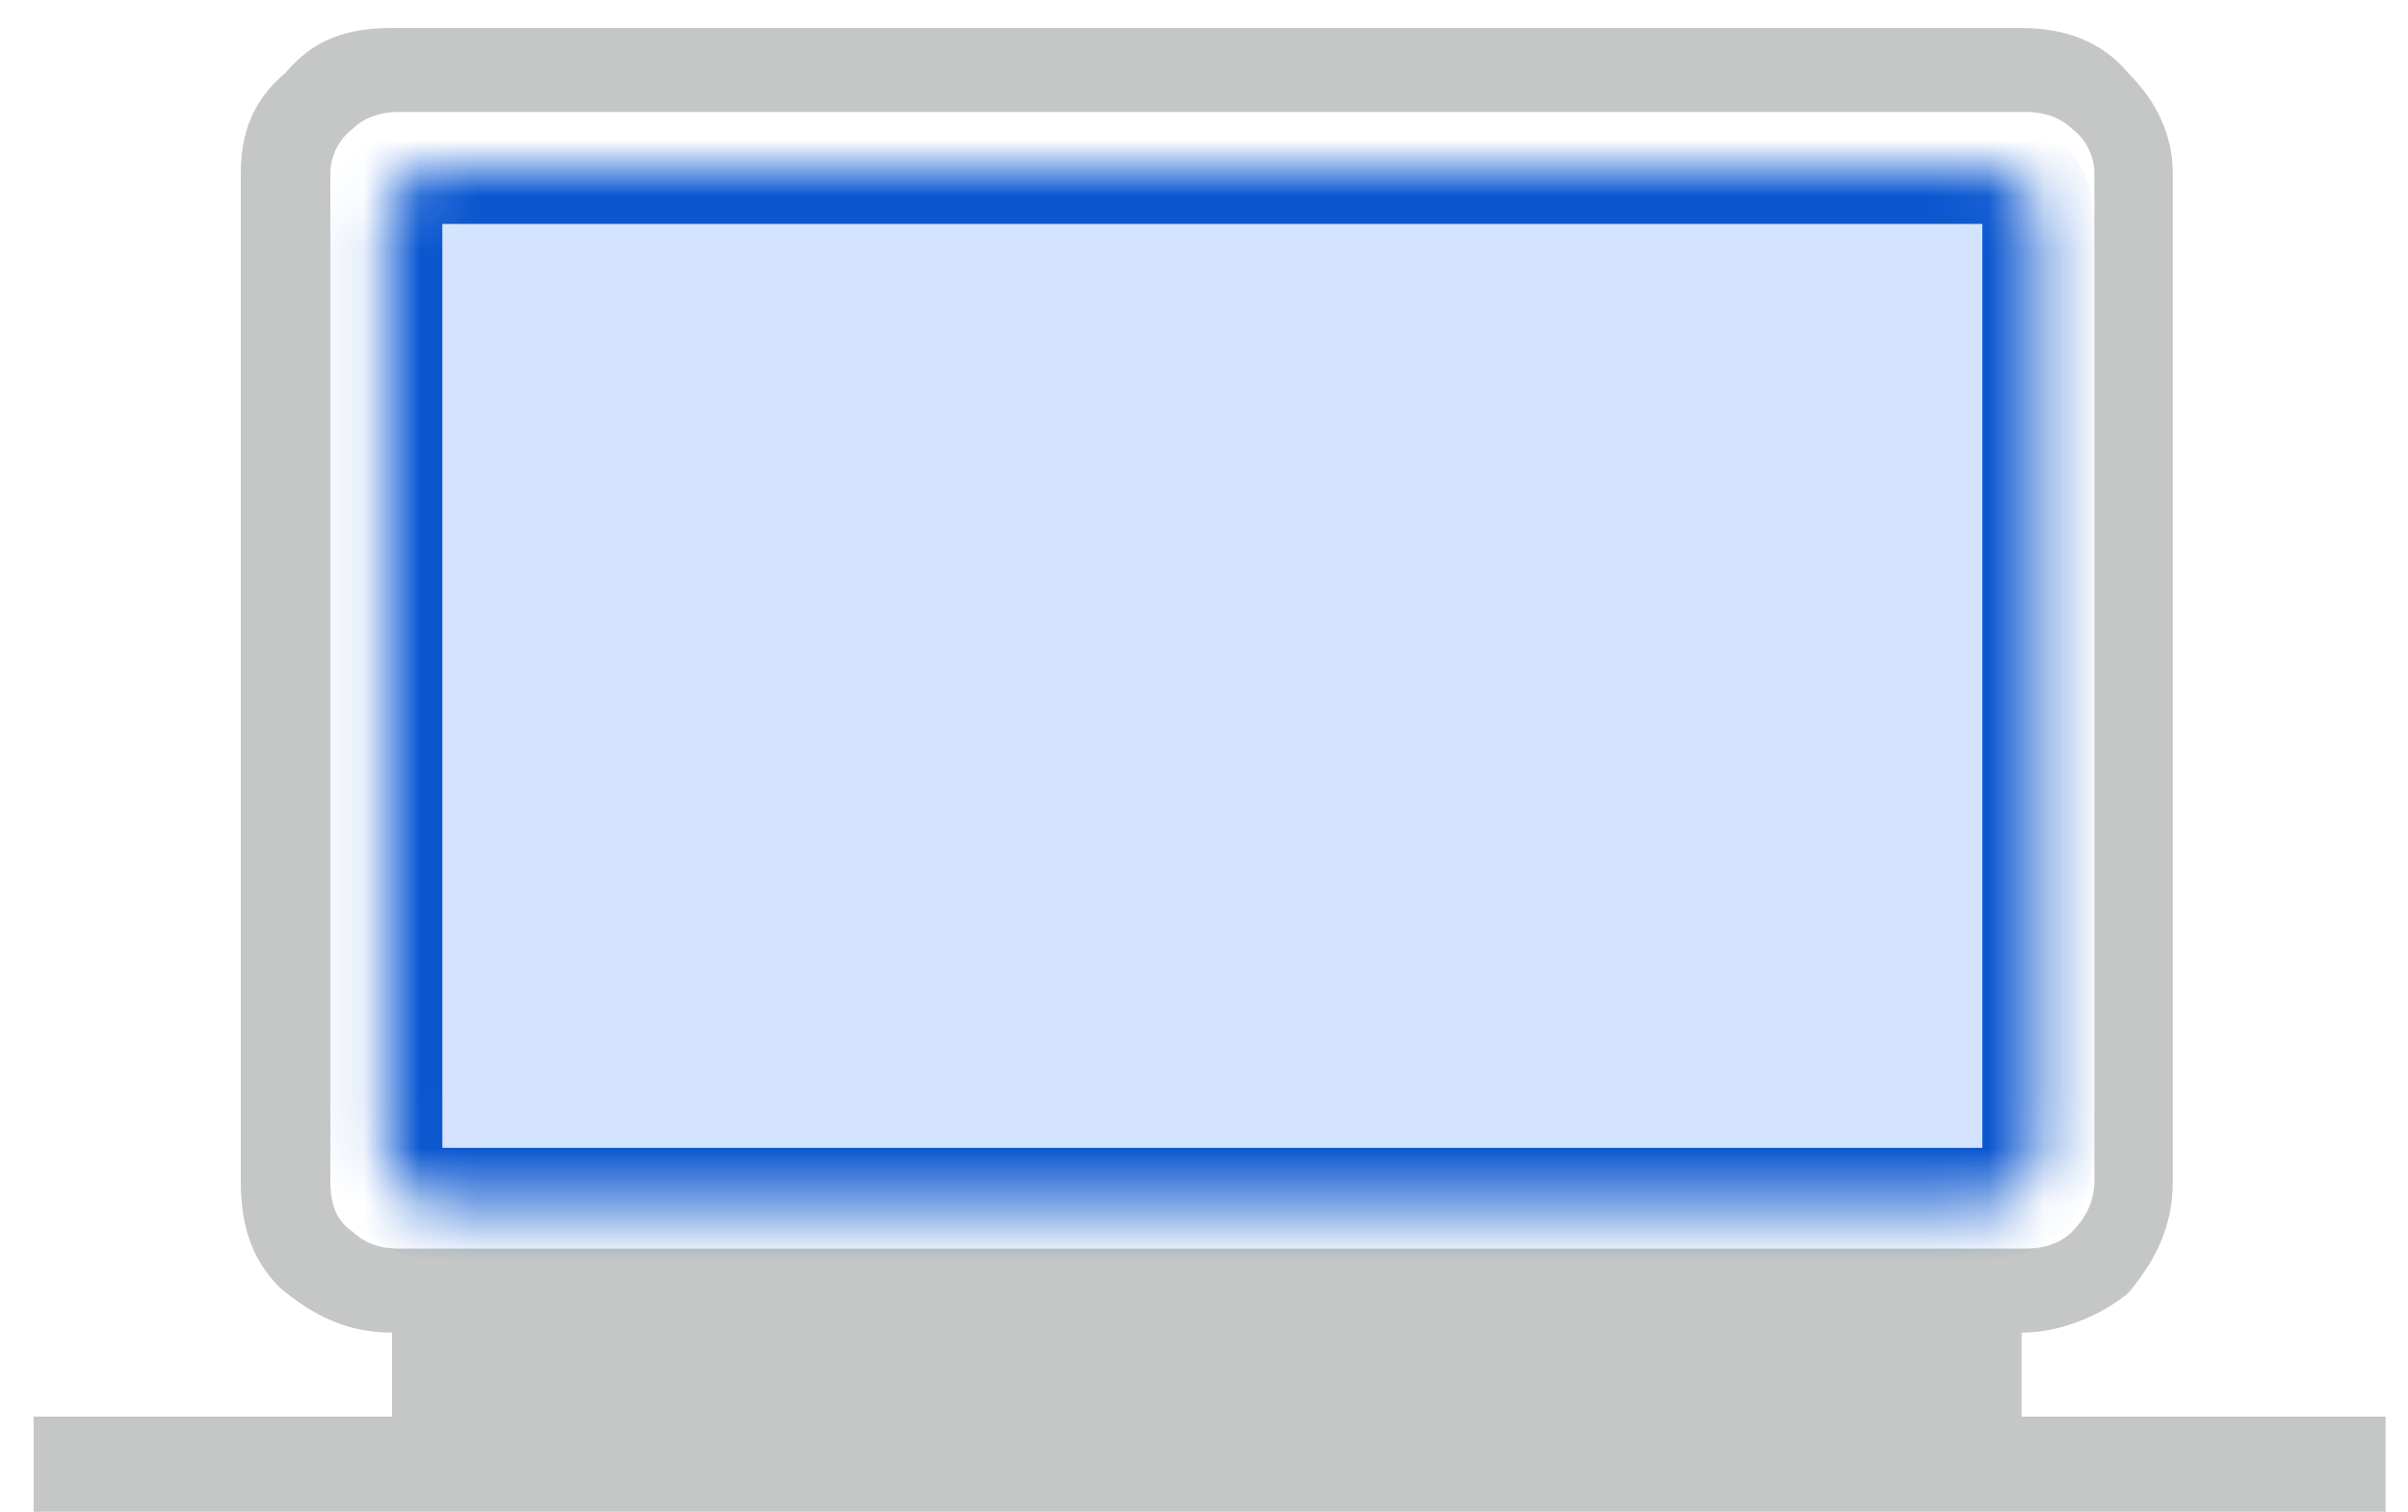 <svg width="43" height="27" viewBox="0 0 43 27" fill="none" xmlns="http://www.w3.org/2000/svg">
<path d="M0.6 26.9V25.3H7V23.8C6.2 23.8 5.6 23.5 5 23C4.5 22.5 4.3 21.9 4.3 21.1V3.1C4.3 2.4 4.5 1.8 5.1 1.3C5.6 0.7 6.2 0.5 7 0.5H36.1C36.8 0.5 37.5 0.7 38 1.3C38.5 1.8 38.8 2.4 38.8 3.1V21.1C38.8 21.9 38.5 22.5 38 23.1C37.5 23.5 36.8 23.8 36.1 23.8V25.3H42.6V27H0.6V26.9ZM7.1 22.3H36.2C36.5 22.3 36.8 22.2 37 22C37.2 21.8 37.4 21.5 37.4 21.1V3.1C37.4 2.945 37.364 2.792 37.294 2.653C37.225 2.514 37.124 2.393 37 2.3C36.8 2.1 36.5 2 36.2 2H7.1C6.8 2 6.5 2.1 6.3 2.3C6.175 2.393 6.075 2.514 6.005 2.653C5.936 2.792 5.9 2.945 5.9 3.1V21.1C5.9 21.5 6 21.8 6.3 22C6.5 22.2 6.8 22.3 7.1 22.3Z" fill="#C4C7C5"/>
<mask id="mask0_148_16465" style="mask-type:luminance" maskUnits="userSpaceOnUse" x="6" y="3" width="31" height="19">
<path d="M35.499 3H7.799C7.302 3 6.899 3.403 6.899 3.9V20.6C6.899 21.097 7.302 21.5 7.799 21.5H35.499C35.996 21.5 36.399 21.097 36.399 20.6V3.9C36.399 3.403 35.996 3 35.499 3Z" fill="white"/>
</mask>
<g mask="url(#mask0_148_16465)">
<path d="M35.499 3H7.799C7.302 3 6.899 3.403 6.899 3.9V20.6C6.899 21.097 7.302 21.5 7.799 21.5H35.499C35.996 21.5 36.399 21.097 36.399 20.6V3.9C36.399 3.403 35.996 3 35.499 3Z" fill="#D3E3FD" stroke="#0B57D0" stroke-width="2"/>
</g>
</svg>
